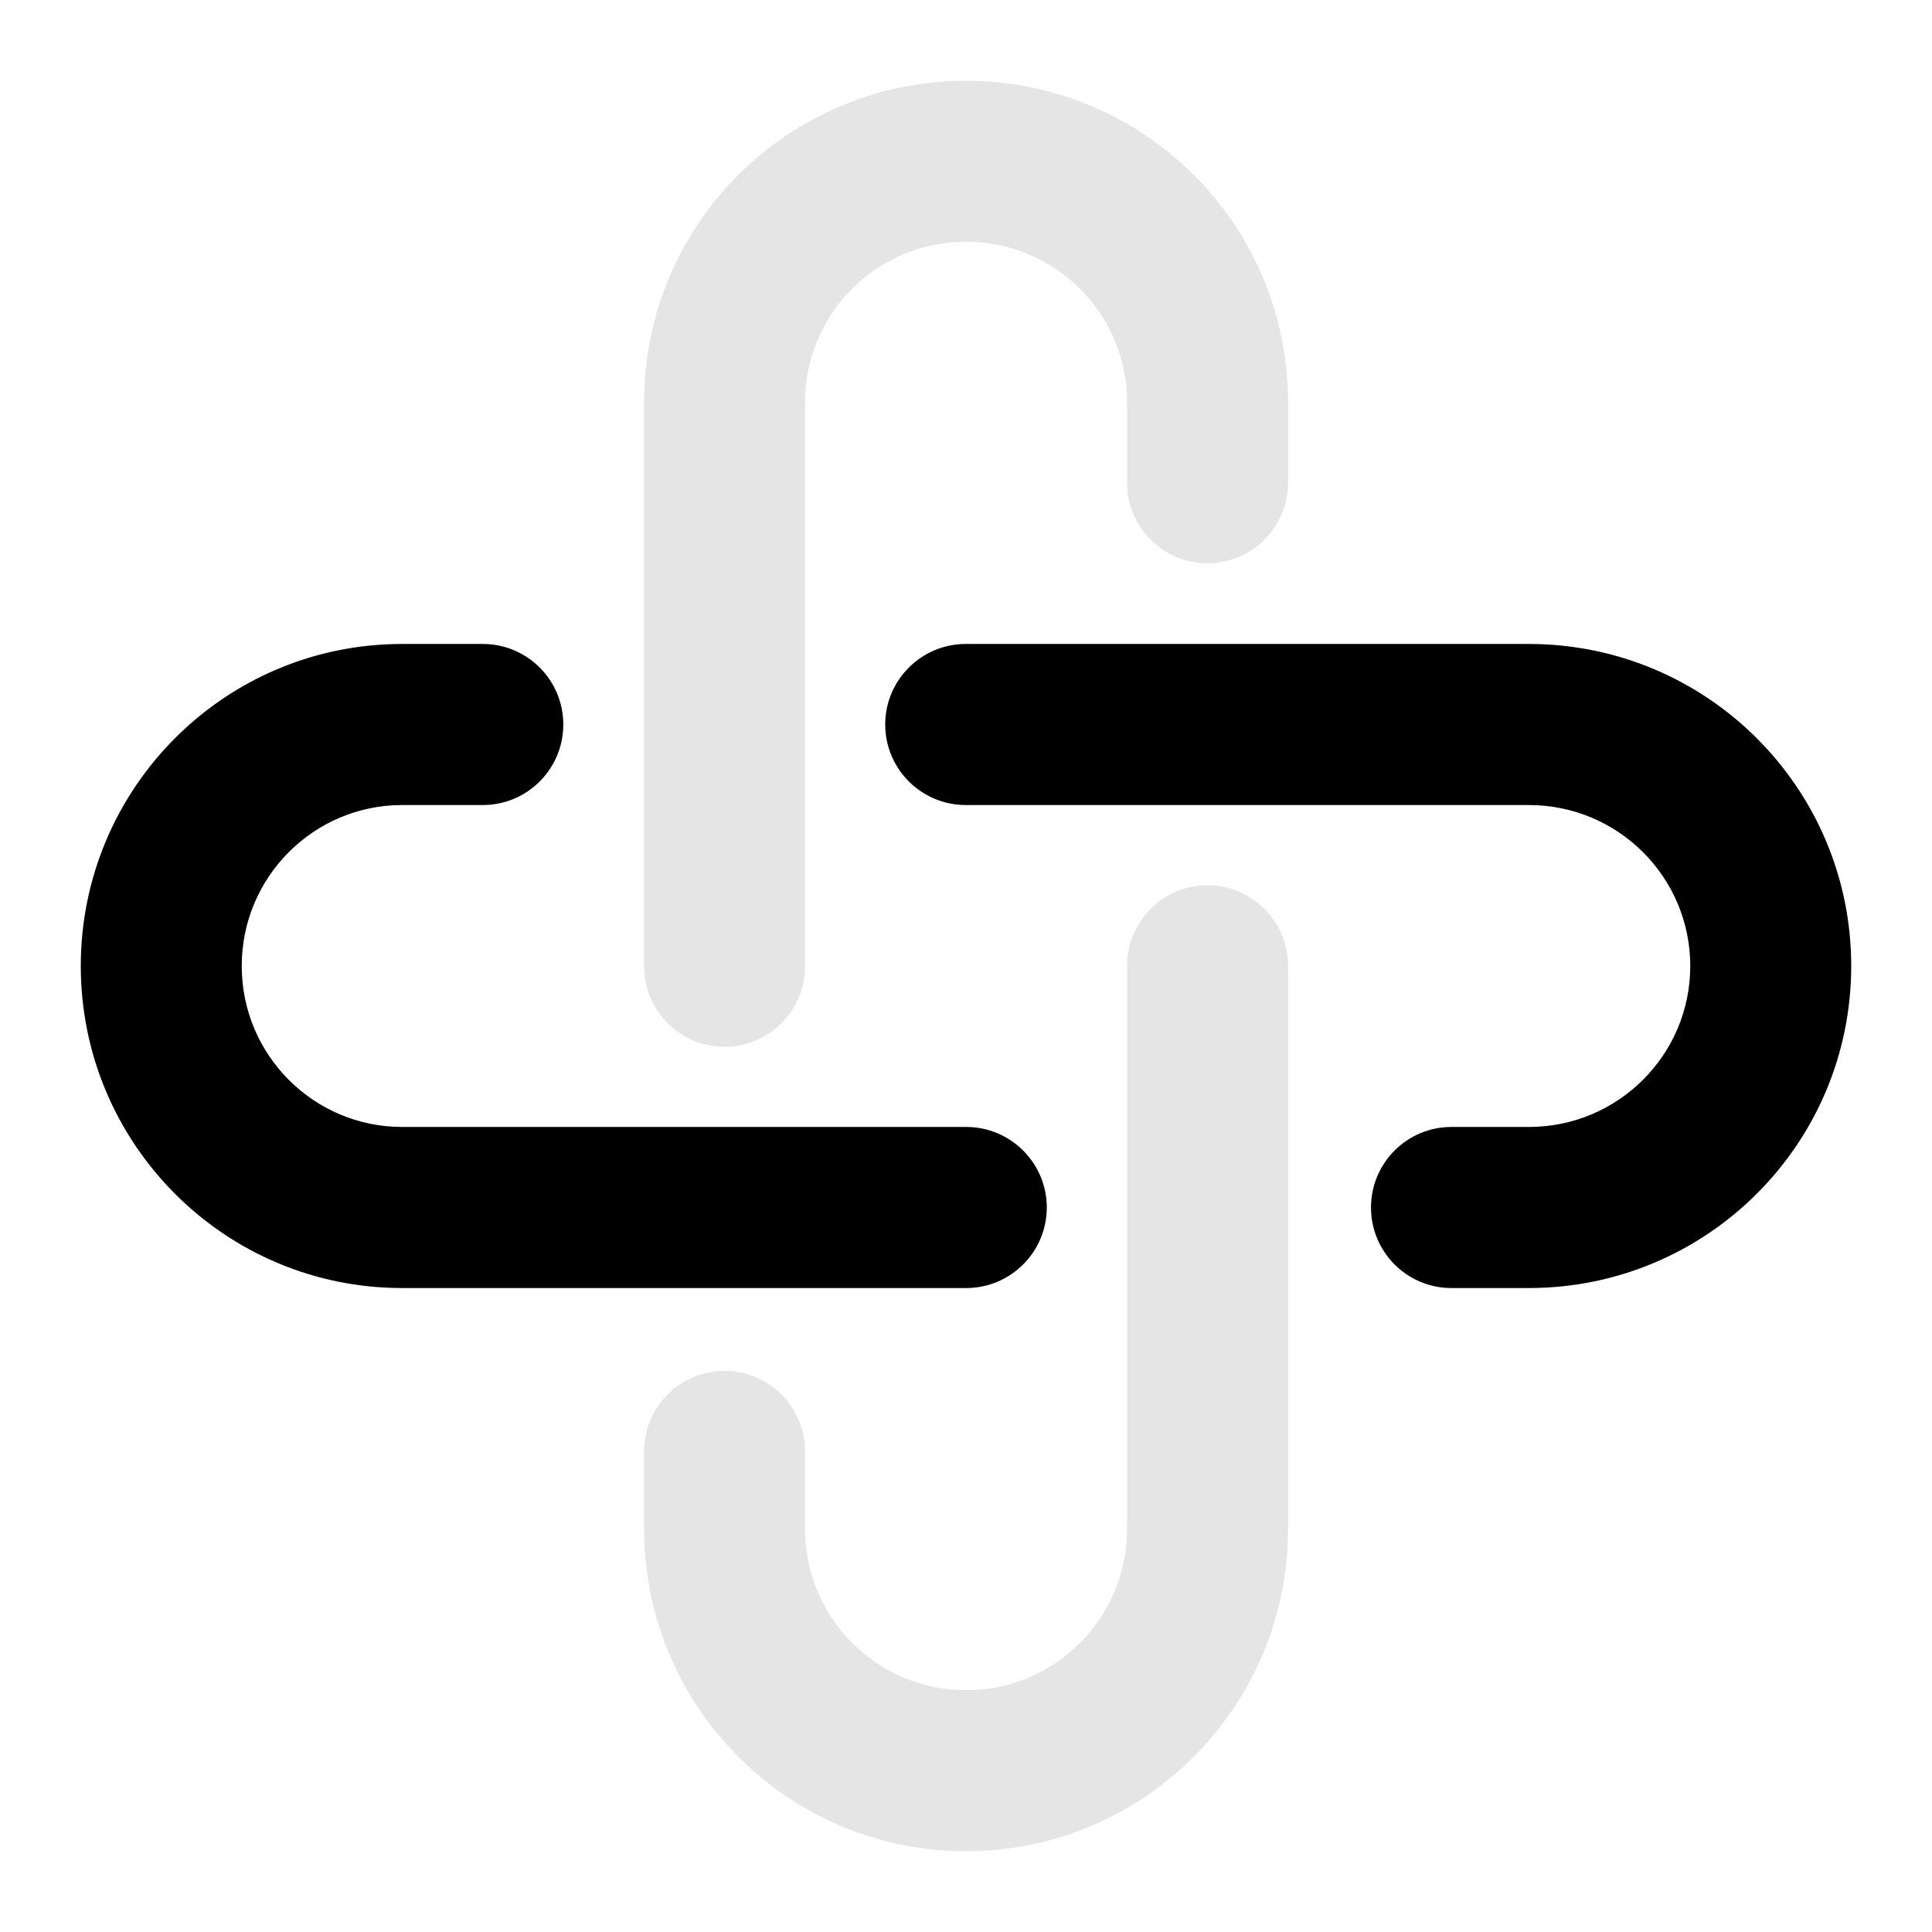 <svg width="16" height="16" viewBox="0 0 16 16" fill="none" xmlns="http://www.w3.org/2000/svg">
<path d="M2.002 8C2.002 7.262 2.599 6.667 3.33 6.667H3.998C4.367 6.667 4.665 6.368 4.665 6C4.665 5.632 4.367 5.333 3.998 5.333H3.33C1.859 5.333 0.669 6.529 0.669 8C0.669 9.471 1.859 10.667 3.33 10.667H8.002C8.37 10.667 8.669 10.368 8.669 10C8.669 9.632 8.37 9.333 8.002 9.333H3.33C2.599 9.333 2.002 8.738 2.002 8Z" fill="black"/>
<path d="M7.998 5.333C7.63 5.333 7.331 5.632 7.331 6C7.331 6.368 7.63 6.667 7.998 6.667H12.661C13.401 6.667 13.998 7.265 13.998 8C13.998 8.735 13.401 9.333 12.661 9.333H12.02C11.652 9.333 11.354 9.632 11.354 10C11.354 10.368 11.652 10.667 12.02 10.667H12.661C14.135 10.667 15.331 9.474 15.331 8C15.331 6.526 14.135 5.333 12.661 5.333H7.998Z" fill="black"/>
<path d="M8 2.002C8.738 2.002 9.334 2.598 9.334 3.33L9.334 3.998C9.334 4.366 9.632 4.665 10 4.665C10.368 4.665 10.667 4.366 10.667 3.998L10.667 3.33C10.667 1.859 9.471 0.669 8 0.669C6.529 0.669 5.334 1.859 5.334 3.33L5.334 8.002C5.334 8.37 5.632 8.669 6 8.669C6.369 8.669 6.667 8.37 6.667 8.002L6.667 3.33C6.667 2.598 7.262 2.002 8 2.002Z" fill="#E5E5E5"/>
<path d="M10.667 7.998C10.667 7.63 10.368 7.331 10 7.331C9.632 7.331 9.334 7.63 9.334 7.998L9.334 12.661C9.334 13.4 8.736 13.998 8 13.998C7.265 13.998 6.667 13.4 6.667 12.661L6.667 12.02C6.667 11.652 6.369 11.353 6 11.353C5.632 11.353 5.334 11.652 5.334 12.02L5.334 12.661C5.334 14.134 6.526 15.331 8 15.331C9.474 15.331 10.667 14.134 10.667 12.661L10.667 7.998Z" fill="#E5E5E5"/>
</svg>
